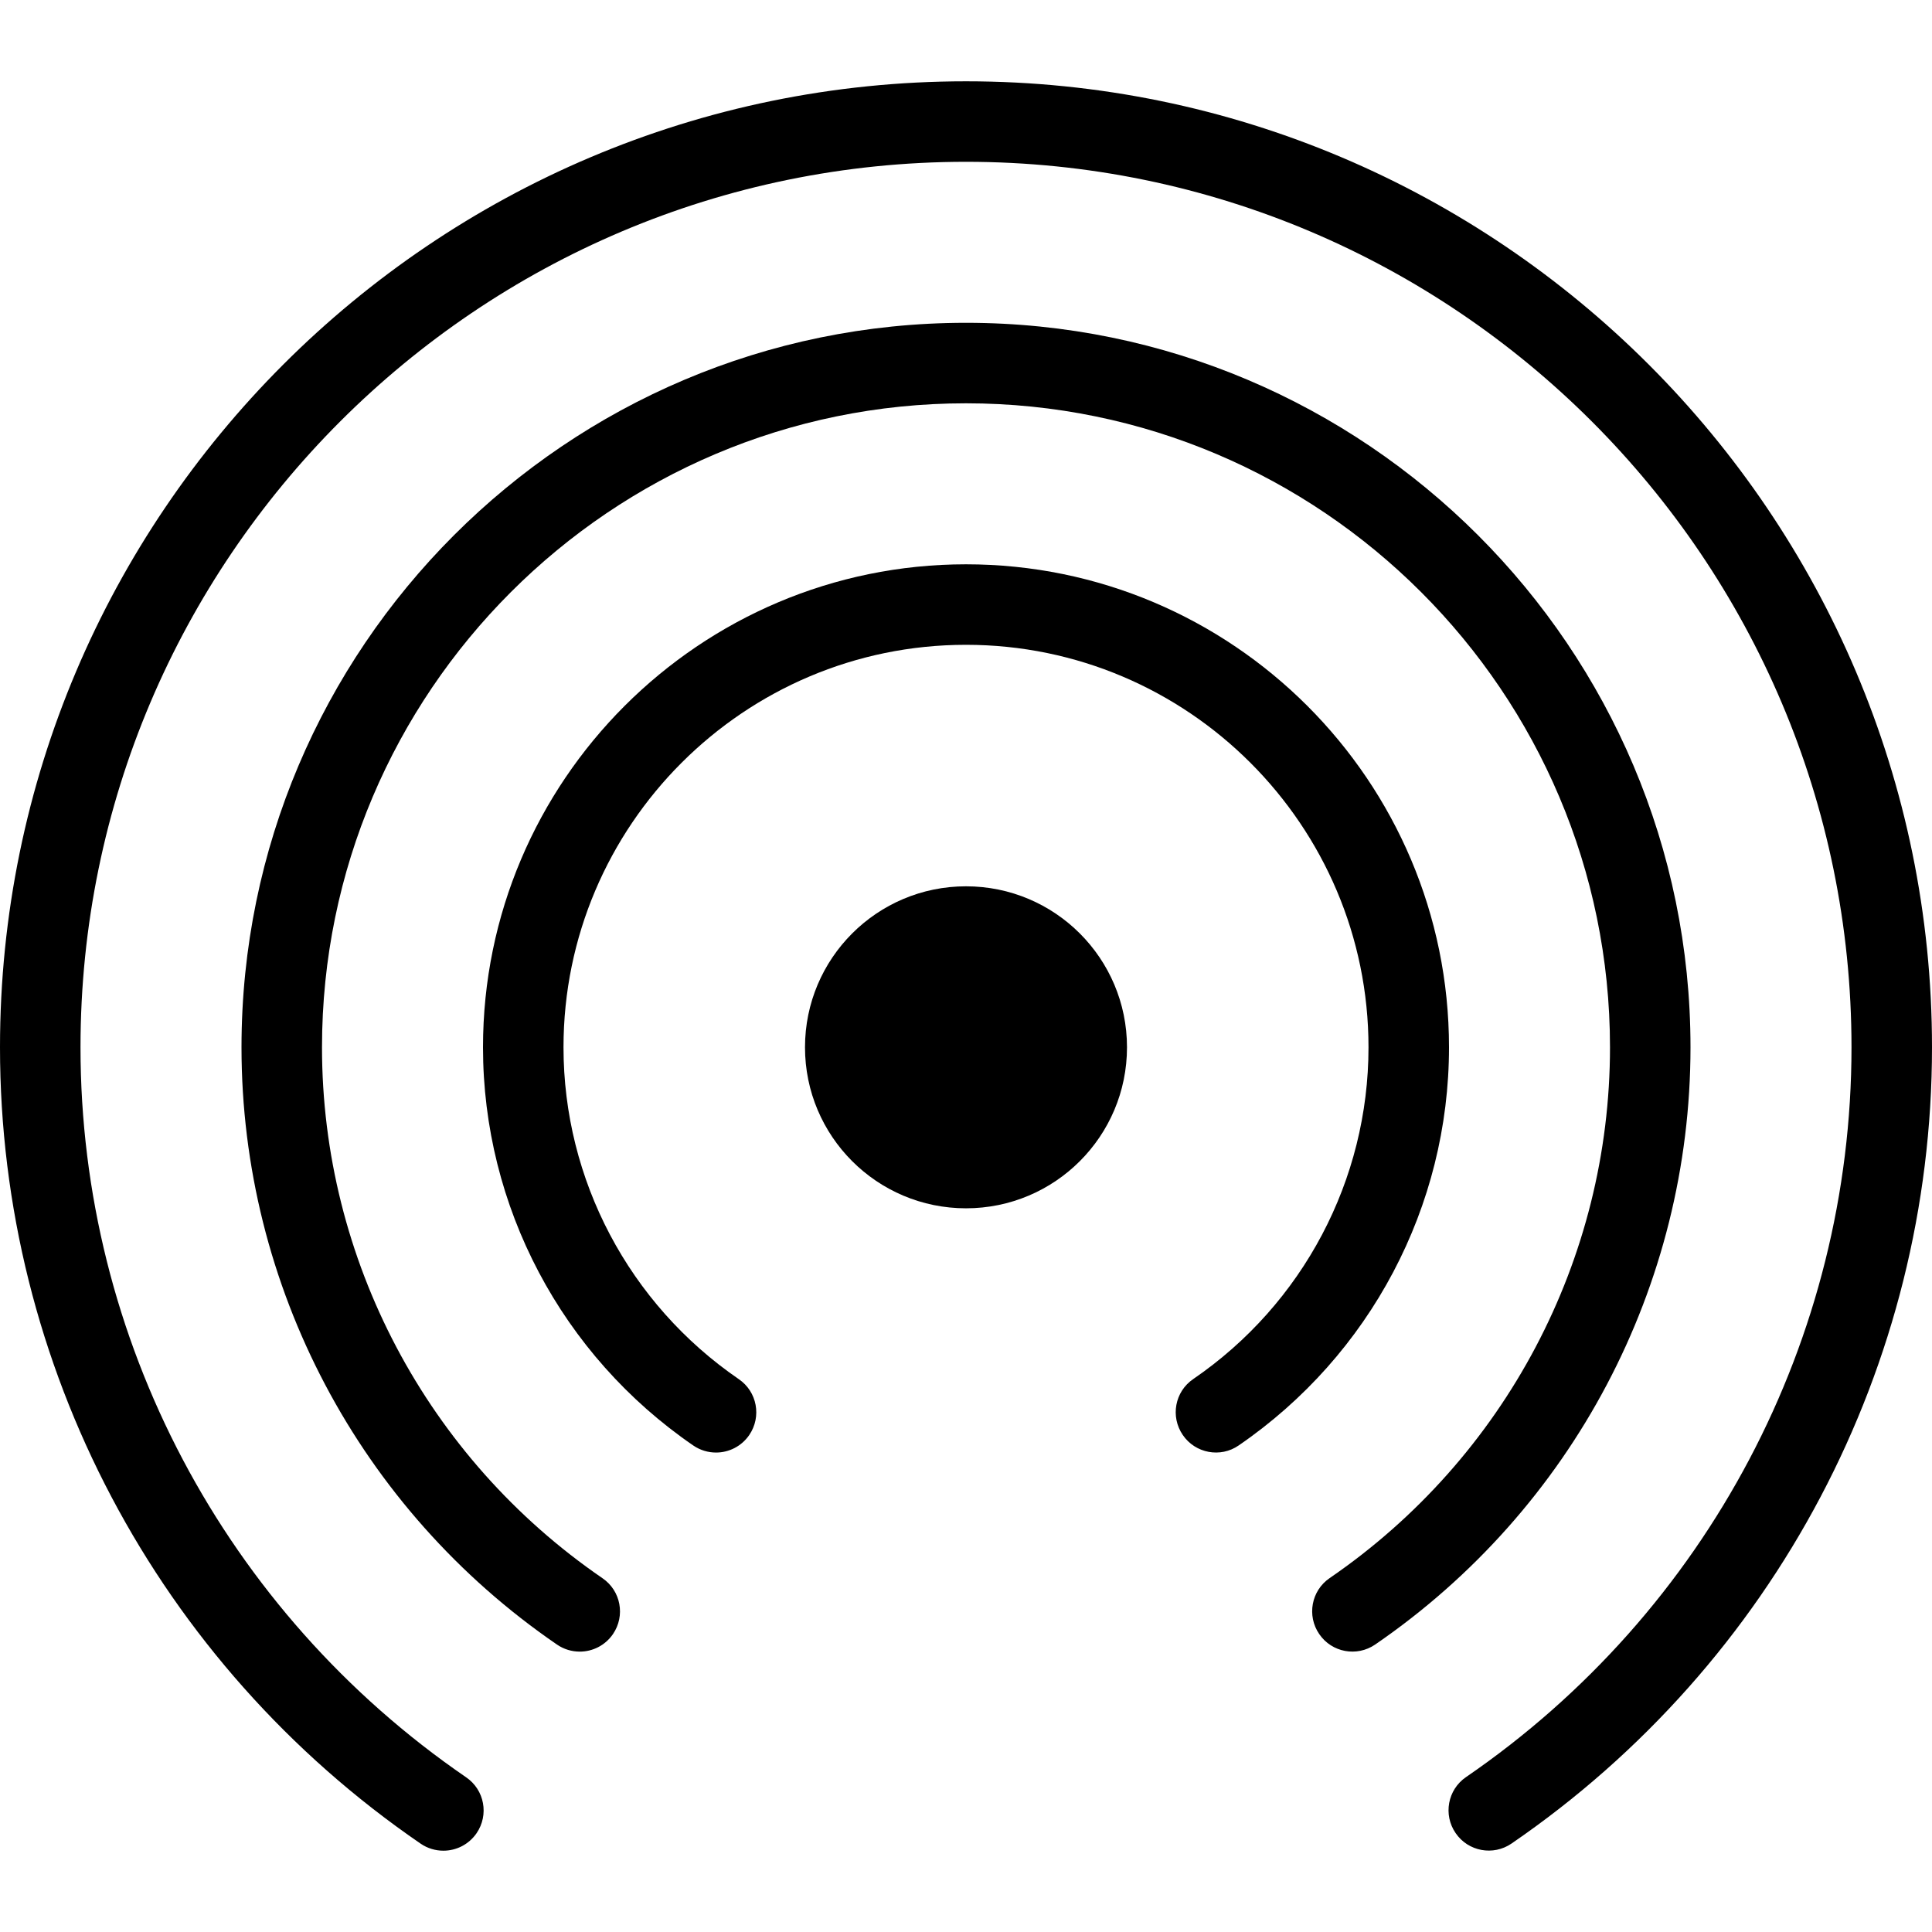 <?xml version="1.0" encoding="iso-8859-1"?>
<!-- Generator: Adobe Illustrator 19.2.1, SVG Export Plug-In . SVG Version: 6.00 Build 0)  -->
<svg version="1.1" xmlns="http://www.w3.org/2000/svg" xmlns:xlink="http://www.w3.org/1999/xlink" x="0px" y="0px"
	 viewBox="0 0 24 24" style="enable-background:new 0 0 24 24;" xml:space="preserve">
<g id="Flag">
</g>
<g id="Umbrella">
</g>
<g id="Briefcase">
</g>
<g id="Box">
</g>
<g id="Magnet">
</g>
<g id="Percent">
</g>
<g id="Rocket">
</g>
<g id="Share">
</g>
<g id="Transmitter">
</g>
<g id="Record_2">
</g>
<g id="Record_1">
</g>
<g id="Anchor">
</g>
<g id="Airplane">
</g>
<g id="Car">
</g>
<g id="Newsfeed">
</g>
<g id="Wifi_Tethering">
	<g>
		<path d="M12,1.01c-6.617,0-12,5.383-12,12c0,3.952,1.953,7.65,5.226,9.893c0.086,0.059,0.185,0.087,0.282,0.087
			c0.159,0,0.315-0.076,0.412-0.217c0.156-0.228,0.099-0.539-0.13-0.695C2.791,20.021,1,16.631,1,13.01c0-6.065,4.935-11,11-11
			s11,4.935,11,11c0,3.621-1.79,7.01-4.789,9.066c-0.228,0.156-0.285,0.468-0.129,0.695c0.156,0.229,0.468,0.286,0.695,0.13
			C22.048,20.658,24,16.96,24,13.01C24,6.393,18.617,1.01,12,1.01z"/>
		<path d="M21,13.01c0-4.962-4.037-9-9-9s-9,4.038-9,9c0,2.964,1.465,5.738,3.92,7.42c0.086,0.059,0.185,0.087,0.282,0.087
			c0.159,0,0.315-0.076,0.412-0.217c0.156-0.228,0.099-0.539-0.13-0.695C5.303,18.109,4,15.644,4,13.01c0-4.411,3.589-8,8-8
			s8,3.589,8,8c0,2.633-1.302,5.099-3.483,6.594c-0.228,0.156-0.285,0.468-0.129,0.695c0.156,0.229,0.467,0.286,0.695,0.13
			C19.535,18.747,21,15.973,21,13.01z"/>
		<path d="M18,13.01c0-3.309-2.691-6-6-6s-6,2.691-6,6c0,1.976,0.977,3.825,2.613,4.947c0.086,0.059,0.185,0.087,0.282,0.087
			c0.159,0,0.315-0.076,0.412-0.217c0.156-0.228,0.099-0.539-0.13-0.695C7.814,16.197,7,14.656,7,13.01c0-2.757,2.243-5,5-5
			s5,2.243,5,5c0,1.646-0.813,3.187-2.177,4.121c-0.229,0.156-0.286,0.467-0.13,0.695c0.156,0.229,0.469,0.286,0.694,0.13
			C17.023,16.834,18,14.985,18,13.01z"/>
		<circle cx="12" cy="13.01" r="2"/>
	</g>
</g>
<g id="No_Wifi_Tethering">
</g>
<g id="Bar_Chart_2">
</g>
<g id="Shop">
</g>
<g id="Alarm">
</g>
<g id="Sim_Card">
</g>
<g id="Radar">
</g>
<g id="Hand_2">
</g>
<g id="Palette">
</g>
<g id="Cake">
</g>
<g id="Blende">
</g>
<g id="Feather_Pen">
</g>
<g id="Ticket">
</g>
<g id="Medal">
</g>
<g id="Mouse_Pointer_1">
</g>
<g id="Mouse_Pointer_2">
</g>
<g id="Fingerprint">
</g>
<g id="Earth">
</g>
</svg>
